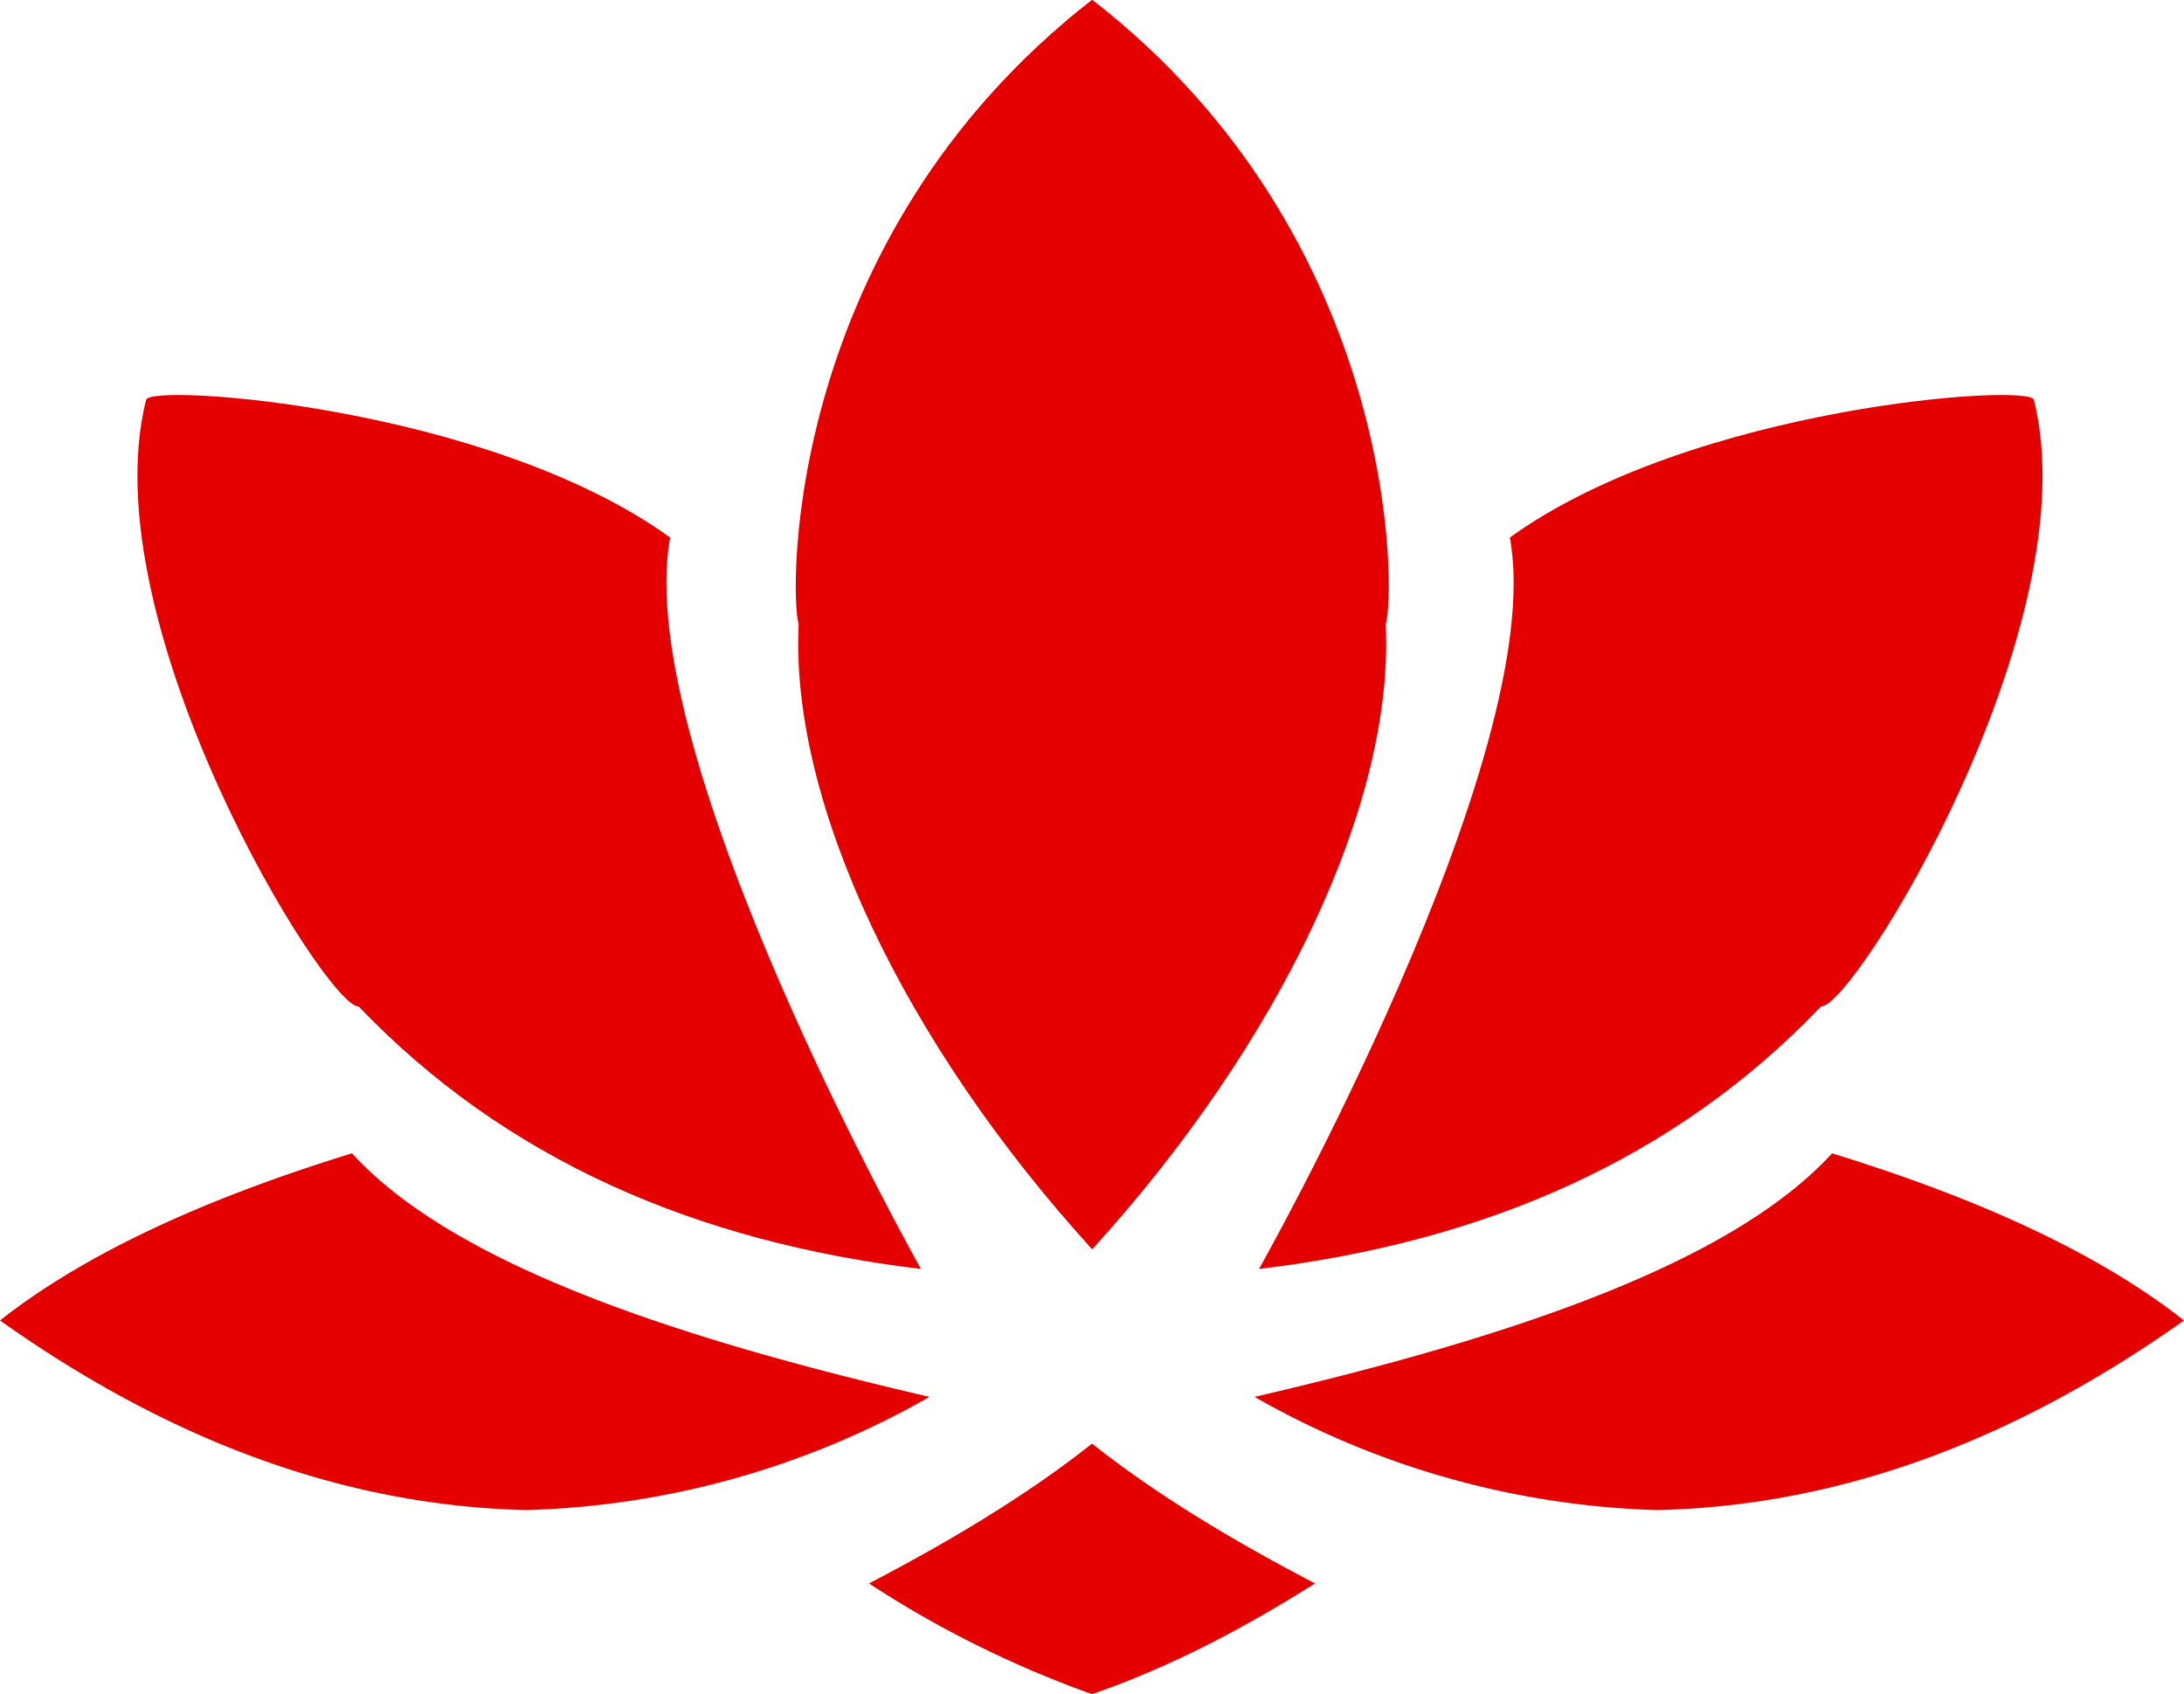<svg xmlns="http://www.w3.org/2000/svg" viewBox="0 0 384.73 298.42"><defs><style>.cls-1{fill:#e50000;}</style></defs><title>Asset 4</title><g id="Layer_2" data-name="Layer 2"><g id="Layer_1-2" data-name="Layer 1"><g id="Layer_1-2-2" data-name="Layer 1-2"><g id="lotus"><path class="cls-1" d="M25.73,70.45c.23-3,60.18,1,92.32,24.24-7,38.11,44.19,128.84,44.19,128.84C122.56,218.78,89,204.26,63.19,177.3,57.44,177.55,15.81,110,25.73,70.45Z"/><path class="cls-1" d="M140.69,110c-1.52,31.58,18.72,73.83,51.65,110h0V0C138.34,42,139,104.22,140.69,110Z"/><path class="cls-1" d="M192.46,0V220h0c32.94-36.21,53.18-78.46,51.65-110C245.87,104.22,246.49,42,192.46,0Z"/><path class="cls-1" d="M192.41,0h0Z"/><path class="cls-1" d="M358.29,70.45c-.23-3-60.17,1-92.32,24.24,7.1,38.11-44.19,128.84-44.19,128.84,39.68-4.75,73.26-19.27,99-46.23C326.58,177.55,368.22,110,358.29,70.45Z"/><path class="cls-1" d="M384.73,232.6c-14.56-11.49-35.4-21.26-62-29.44C304.93,222.61,266,235.61,221,246.06A151.82,151.82,0,0,0,292,266C325,265.22,355.7,253.16,384.73,232.6Z"/><path class="cls-1" d="M0,232.6c14.56-11.49,35.41-21.26,62-29.44,17.78,19.45,56.68,32.45,101.74,42.9a151.82,151.82,0,0,1-71,19.94C59.75,265.22,29,253.16,0,232.6Z"/><path class="cls-1" d="M192.37,254.29c11.1,8.81,24.5,16.93,39.29,24.63-12.68,8-25.67,14.82-39.29,19.5a185.45,185.45,0,0,1-39.29-19.5C167.86,271.22,181.26,263.1,192.37,254.29Z"/></g></g><rect class="cls-1" x="180.2" y="19.56" width="23.04" height="177.12"/><polygon class="cls-1" points="192.41 0 195.95 3.54 191.99 23.61 186.95 14.52 187.96 3.55 192.41 0"/><path class="cls-1" d="M192.46,220h-.12l-5.87-7.21,1.17-5.28,3.78-12.63,6.15,2.64c.21.09-.84,10.23-.84,10.23v2.19l-3.39,8.49"/></g></g></svg>